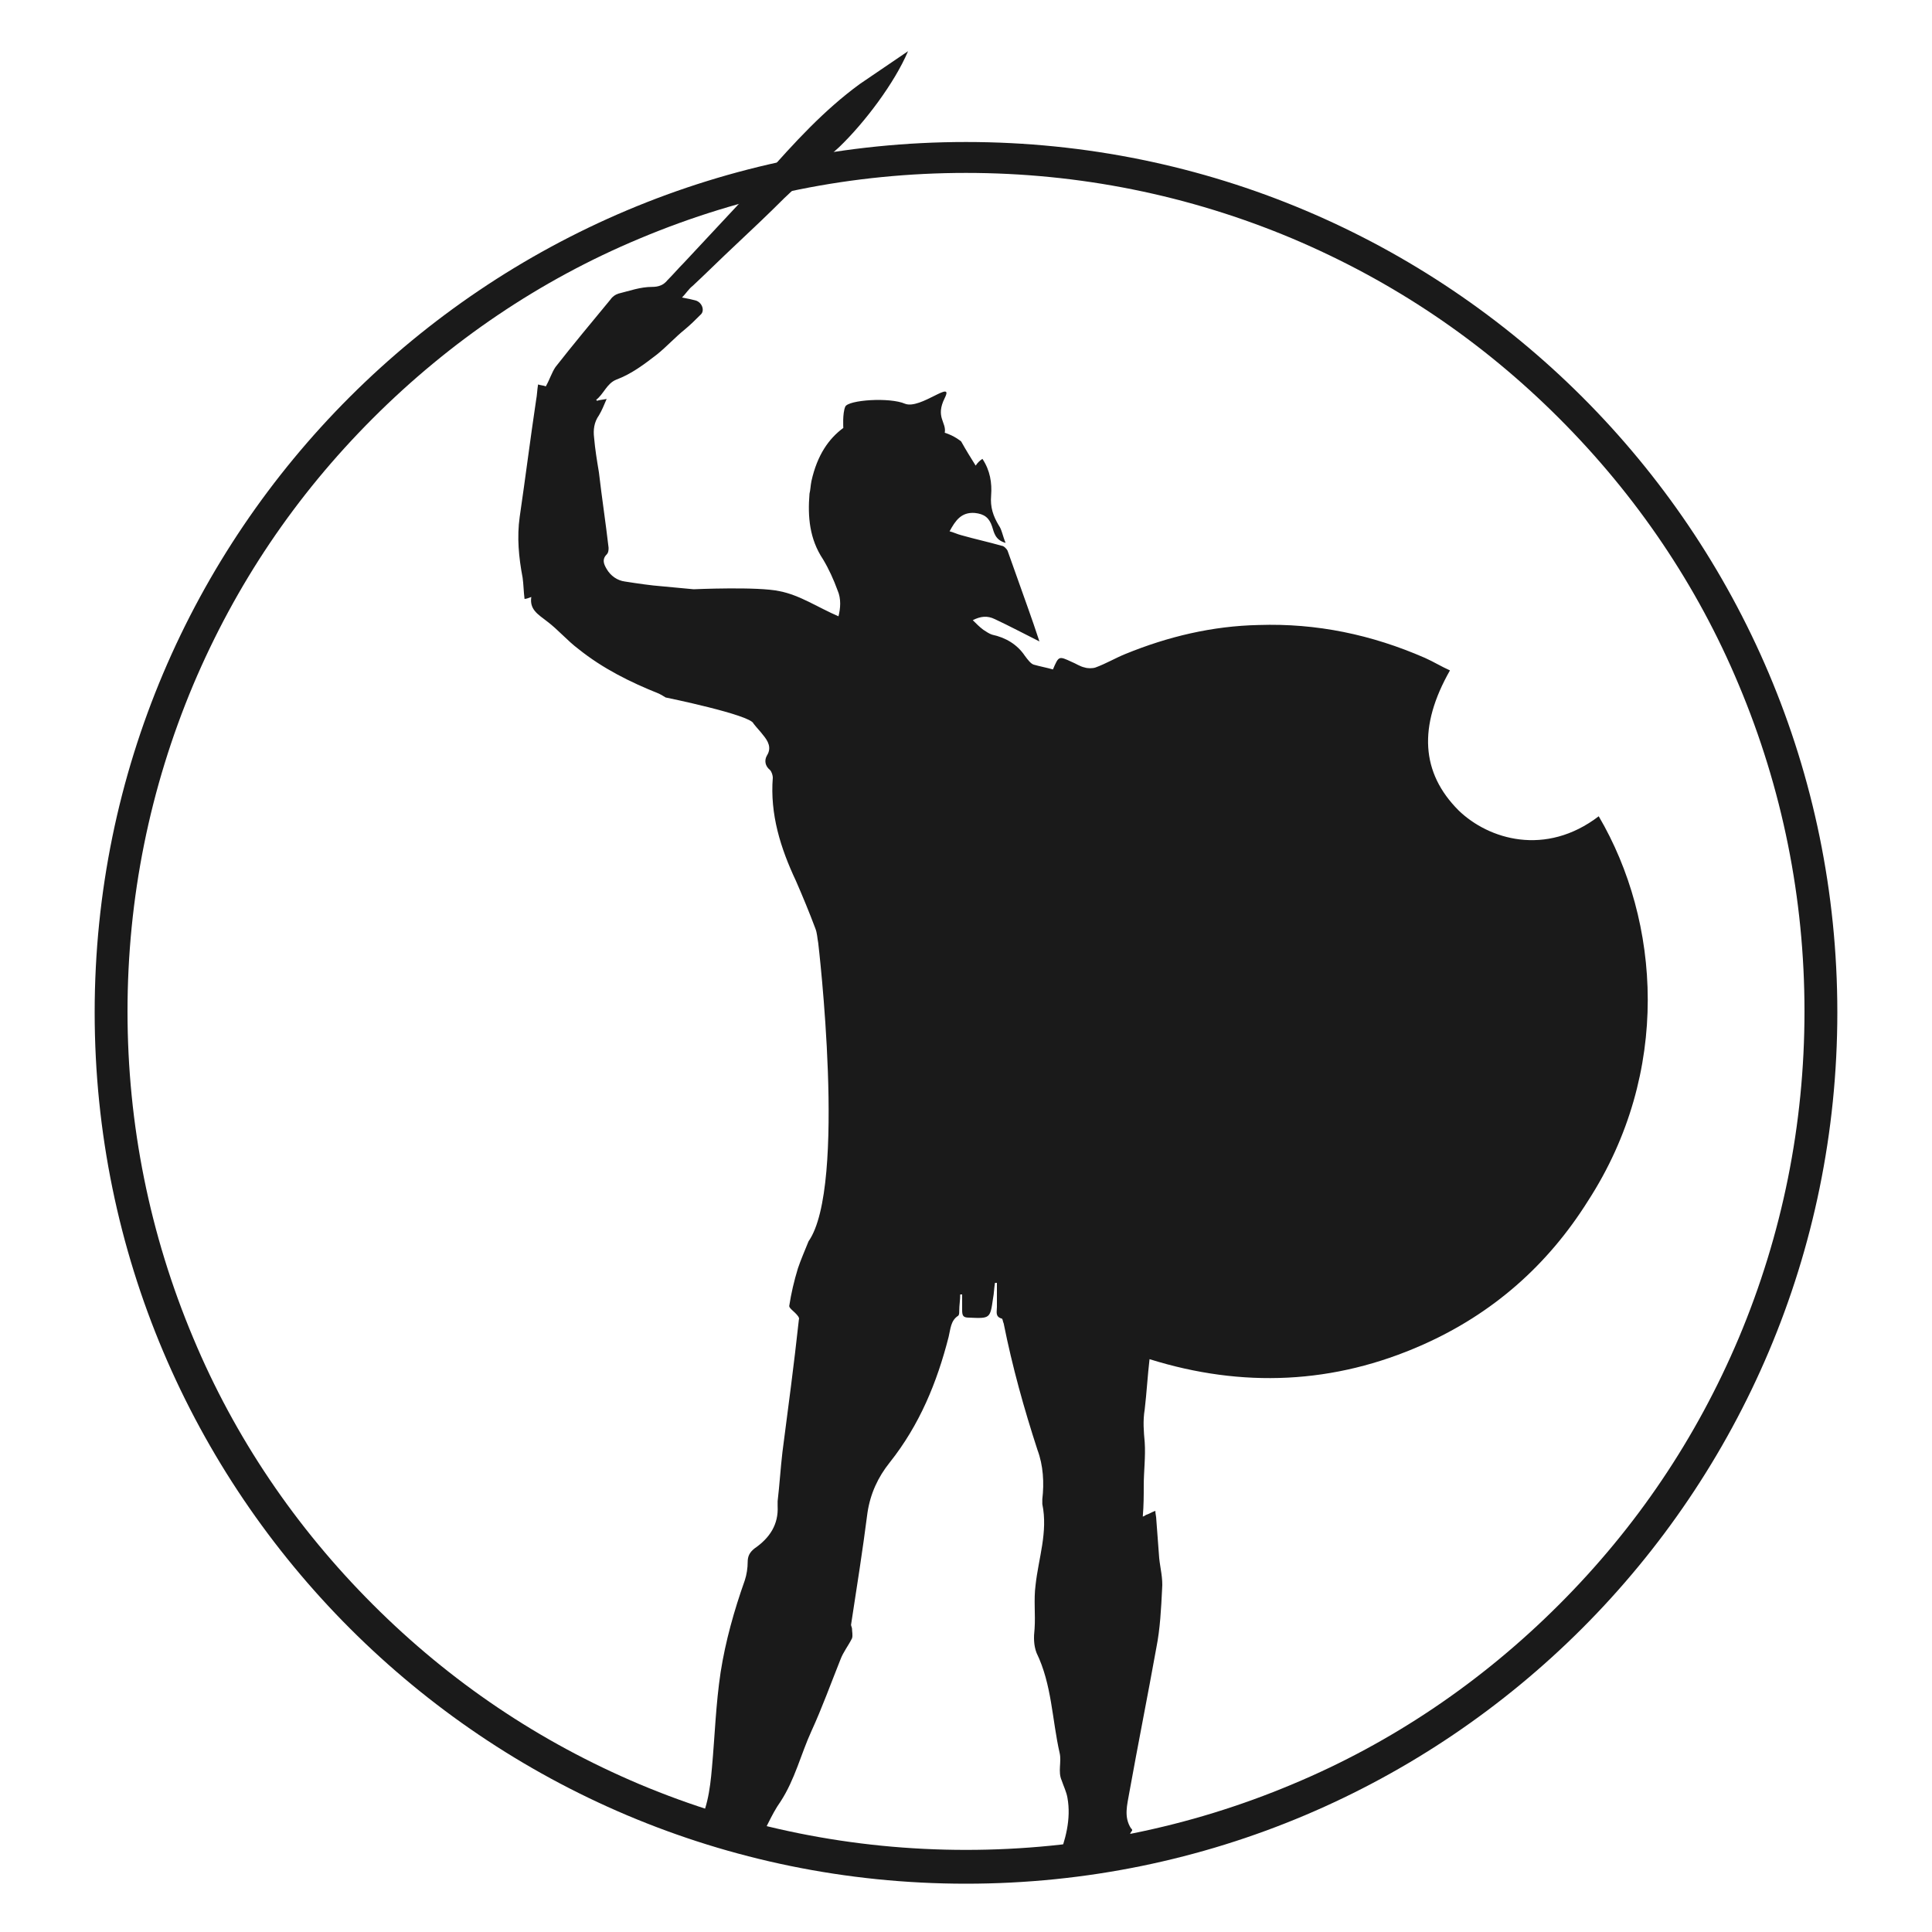 <svg xmlns="http://www.w3.org/2000/svg" id="Calque_1" viewBox="0 0 200 200"><style>.st0{fill:#1a1a1a}</style><path d="M165.5 84.5c-5.5 4.2-11.4 2.4-14.5-.6-3.9-3.9-4.2-8.7-.9-14.5-.9-.4-1.7-.9-2.6-1.3-5.5-2.4-11.2-3.6-17.2-3.4-4.8.1-9.4 1.2-13.8 3-1 .4-2 1-3.1 1.4-.3.1-.8.1-1.1 0-.5-.1-.9-.4-1.4-.6-1.3-.6-1.3-.6-1.9.8-.7-.2-1.3-.3-2-.5-.3-.1-.6-.5-.9-.9-.8-1.2-2-1.9-3.4-2.2-.3-.1-.6-.3-.9-.5-.4-.3-.7-.6-1.1-1 .8-.4 1.5-.5 2.3-.1 1.5.7 3 1.5 4.6 2.3-.4-1.2-.8-2.4-1.2-3.5-.7-2-1.4-3.9-2.1-5.9-.1-.2-.4-.5-.6-.5-1.4-.4-2.8-.7-4.2-1.1-.4-.1-.8-.3-1.2-.4.6-1.1 1.2-2 2.6-1.9 1 .1 1.5.5 1.8 1.4.2.6.3 1.4 1.4 1.7-.3-.7-.4-1.4-.7-1.8-.6-1-.9-1.9-.8-3.1.1-1.3-.1-2.6-.9-3.8-.3.2-.5.4-.7.7-.5-.8-1-1.6-1.5-2.5 0 0-.7-.6-1.7-.9.2-1.1-1-1.6 0-3.6s-2.5 1.2-4.1.6c-1.6-.7-5.9-.4-6.2.3-.3.7-.2 2.2-.2 2.2-1.5 1.1-2.7 2.8-3.3 5.5-.1.5-.1.9-.2 1.3-.2 2.4 0 4.7 1.4 6.8.6 1 1.1 2.1 1.5 3.2.4.9.3 1.9.1 2.7-2.1-.9-4-2.2-6.1-2.6-2.2-.5-8.9-.2-8.9-.2-1.1-.1-2.2-.2-3.2-.3-1.3-.1-2.6-.3-3.9-.5-.8-.1-1.5-.6-1.9-1.3-.3-.5-.5-1 0-1.5.2-.2.2-.5.2-.7-.3-2.6-.7-5.2-1-7.8-.2-1.2-.4-2.4-.5-3.6-.1-.8 0-1.6.5-2.3.3-.5.5-1 .8-1.7-.5.1-.8.1-1 .2 0-.1-.1-.1-.1-.1.8-.6 1.1-1.7 2.1-2.1 1.6-.6 2.9-1.6 4.2-2.6 1-.8 1.9-1.8 2.9-2.6.6-.5 1.1-1 1.6-1.5.5-.4.2-1.3-.5-1.5-.4-.1-.8-.2-1.4-.3.4-.4.7-.9 1.1-1.2 1.5-1.4 2.9-2.8 4.4-4.2 1.7-1.6 3.4-3.2 5.1-4.9 1.9-1.8 3.8-3.6 5.7-5.3 2.6-2.5 5.7-6.6 7.1-9.9-1.2.8-3.8 2.6-5 3.4-3.7 2.7-6.8 6.1-9.8 9.5l-8.4 9c-.6.6-1.1 1.2-1.7 1.8-.4.5-.9.7-1.6.7-1.2 0-2.3.4-3.5.7-.3.1-.6.3-.8.6-1.9 2.3-3.9 4.7-5.7 7-.4.6-.6 1.3-1 2-.2-.1-.5-.1-.8-.2-.1.6-.1 1.1-.2 1.6-.6 4-1.1 8-1.7 12.1-.3 2.1-.1 4.2.3 6.3.1.7.1 1.4.2 2.2.2 0 .4-.1.7-.2-.2 1.3.7 1.8 1.6 2.5 1.2.9 2.1 2 3.3 2.9 2.5 2 5.3 3.4 8.3 4.6.2.1.4.2.7.4 0 0 8.8 1.8 9.1 2.7.3.4.7.8 1 1.2.5.6.9 1.3.4 2.1-.3.5-.2 1.1.3 1.5.2.2.3.6.3.8-.3 3.8.8 7.3 2.4 10.7.7 1.6 1.4 3.3 2 4.9.2.5.2 1 .3 1.5 0 0 3 25.2-1 30.9-.4 1-.8 1.9-1.1 2.8-.4 1.3-.7 2.6-.9 3.9 0 .2.4.5.6.7s.5.5.4.7c-.5 4.6-1.1 9.1-1.7 13.7-.2 1.7-.3 3.4-.5 5.1v.5c.1 1.9-.8 3.3-2.4 4.4-.5.4-.7.8-.7 1.4 0 .6-.1 1.3-.3 1.9-1.1 3.1-2 6.3-2.5 9.5-.5 3.3-.6 6.6-.9 9.9-.2 2.3-.5 4.6-1.8 6.6 0 0 0 .1-.1.1 2 .7 4.1 1.3 6.2 1.9l.3-.6c.9-1.4 1.5-3.1 2.5-4.5 1.5-2.3 2.1-4.9 3.2-7.3 1.1-2.4 2-4.9 3-7.4.3-.8.8-1.4 1.2-2.2.1-.3 0-.7 0-1 0-.1-.1-.3-.1-.4.6-3.9 1.2-7.7 1.7-11.6.3-2 1.1-3.7 2.3-5.2 3.1-3.9 4.9-8.3 6.1-13 .2-.8.2-1.7 1-2.2.1-.1.1-.3.1-.5 0-.6.1-1.1.1-1.7h.2v1.6c0 .6.1.8.7.8 2.2.1 2.2.1 2.5-2 .1-.5.1-1 .2-1.6h.2v2.5c0 .5-.2 1 .5 1.2.1 0 .1.3.2.5.9 4.5 2.1 8.8 3.5 13.1.6 1.6.7 3.4.5 5.1v.5c.6 2.9-.4 5.6-.7 8.4-.2 1.5 0 3-.1 4.5-.1.9-.1 1.7.2 2.5 1.6 3.3 1.6 6.9 2.4 10.4.2.9-.2 1.9.2 2.8.2.6.5 1.2.6 1.8.4 2.2-.2 4.4-1 6.4-.2.4-.3.8-.4 1.2 3.6-.4 7.1-1 10.5-1.8-.6-.4-1.3-.8-1.9-1.2-.4-.3-1.1-.5-.5-1.2 0 0 0-.2-.1-.2-.8-1.2-.4-2.5-.2-3.7.9-5 1.9-10 2.8-15 .4-2 .5-4.1.6-6.1.1-1.1-.2-2.2-.3-3.2-.1-1.3-.2-2.6-.3-4 0-.3-.1-.6-.1-.9-.3.1-.6.3-.9.4-.1 0-.1.1-.4.2.1-1.2.1-2.2.1-3.2 0-1.5.2-3 .1-4.5-.1-1.1-.2-2.2 0-3.4.2-1.7.3-3.5.5-5.2 9.6 3 19.1 2.6 28.3-1.5 7.2-3.2 12.9-8.2 17.1-14.9 8.6-13.3 7.5-28.9 1.1-39.8z" class="st0"/><path d="M100 17.9c11.7 0 23.1 2.3 33.8 6.8 10.4 4.4 19.6 10.6 27.6 18.6s14.3 17.3 18.6 27.6c4.5 10.7 6.8 22.1 6.8 33.8s-2.3 23.1-6.8 33.8c-4.4 10.4-10.6 19.6-18.6 27.6s-17.3 14.3-27.6 18.6c-10.7 4.5-22.1 6.8-33.8 6.8s-23.1-2.3-33.8-6.8c-10.4-4.4-19.6-10.6-27.6-18.6S24.3 148.8 20 138.5c-4.5-10.7-6.8-22.1-6.8-33.8s2.3-23.1 6.8-33.8c4.4-10.4 10.6-19.6 18.6-27.6S55.9 29 66.2 24.7c10.7-4.5 22.1-6.8 33.8-6.8m0-3.2C50.2 14.7 9.8 55 9.8 104.8S50.2 195 100 195s90.2-40.4 90.2-90.2-40.4-90.1-90.2-90.1z" class="st0"/></svg>